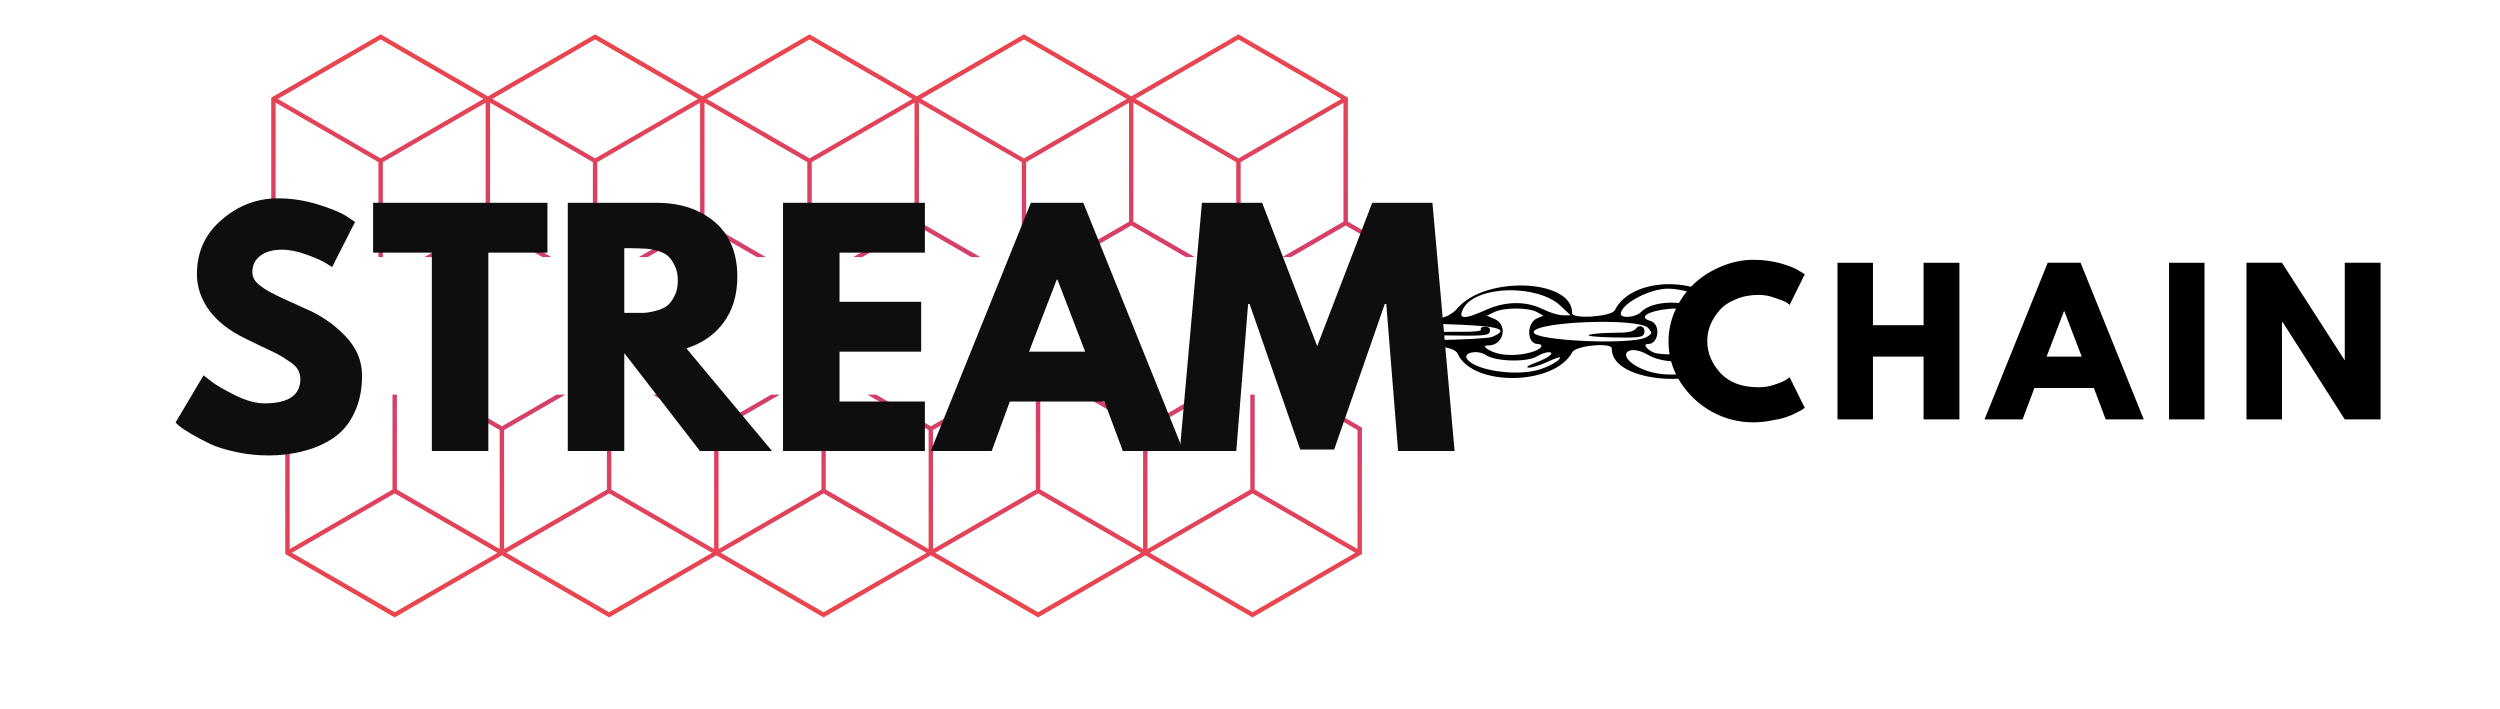 <svg xmlns="http://www.w3.org/2000/svg" xmlns:xlink="http://www.w3.org/1999/xlink" width="141" zoomAndPan="magnify" viewBox="0 0 105.75 30" height="40" preserveAspectRatio="xMidYMid meet" version="1.0"><defs><g/><clipPath id="87b0117a43"><path d="M 11.473 1.441 L 61.555 1.441 L 61.555 10.875 L 11.473 10.875 Z M 11.473 1.441 " clip-rule="nonzero"/></clipPath><clipPath id="8171df9bc4"><path d="M 61.551 17.352 L 61.551 12 L 57.016 9.375 L 57.016 4.129 L 52.387 1.453 L 47.852 4.074 L 43.312 1.453 L 38.777 4.074 L 34.242 1.453 L 29.707 4.074 L 25.172 1.453 L 20.637 4.074 L 16.102 1.453 L 11.473 4.129 L 11.473 9.484 L 16.008 12.105 L 16.008 17.246 L 11.473 19.867 L 11.473 25.223 L 16.008 27.848 L 16.008 32.984 L 11.473 35.609 L 11.473 40.961 L 16.008 43.586 L 16.008 48.832 L 20.59 51.484 L 20.637 51.508 L 25.172 48.887 L 29.66 51.484 L 29.707 51.508 L 34.242 48.887 L 38.73 51.484 L 38.777 51.508 L 43.312 48.887 L 47.805 51.484 L 47.848 51.508 L 52.387 48.887 L 56.875 51.484 L 56.922 51.508 L 61.551 48.832 L 61.551 43.477 L 57.016 40.855 L 57.016 35.715 L 61.551 33.094 L 61.551 27.738 L 57.016 25.113 L 57.016 19.977 Z M 56.922 46.047 L 52.574 43.531 L 56.922 41.016 L 61.27 43.531 Z M 56.828 35.5 L 52.48 32.984 L 52.48 27.953 L 56.828 30.469 Z M 16.195 38.34 L 20.543 35.824 L 20.543 40.855 L 16.195 43.371 Z M 16.195 22.602 L 20.543 20.086 L 20.543 25.117 L 16.195 27.633 Z M 56.828 19.762 L 52.48 17.246 L 52.48 12.215 L 56.828 14.73 Z M 52.293 27.633 L 47.941 25.117 L 47.941 20.086 L 52.293 22.602 Z M 20.73 14.73 L 25.078 12.215 L 25.078 17.246 L 20.73 19.762 Z M 52.293 43.371 L 47.941 40.855 L 47.941 35.824 L 52.293 38.34 Z M 20.73 30.469 L 25.078 27.953 L 25.078 32.984 L 20.73 35.5 Z M 52.293 12.215 L 52.293 17.246 L 47.941 19.762 L 47.941 14.73 Z M 25.266 22.602 L 29.613 20.086 L 29.613 25.117 L 25.266 27.633 Z M 43.223 27.633 L 38.871 25.117 L 38.871 20.086 L 43.223 22.602 Z M 47.758 35.5 L 43.406 32.984 L 43.406 27.953 L 47.758 30.469 Z M 29.707 30.309 L 25.359 27.793 L 29.707 25.277 L 34.055 27.793 Z M 34.336 27.633 L 34.336 22.602 L 38.684 20.086 L 38.684 25.117 Z M 34.242 22.438 L 29.895 19.922 L 34.242 17.406 L 38.594 19.922 Z M 34.148 22.602 L 34.148 27.633 L 29.801 25.117 L 29.801 20.086 Z M 38.684 35.5 L 34.336 32.984 L 34.336 27.953 L 38.684 30.469 Z M 38.777 30.309 L 34.43 27.793 L 38.777 25.277 L 43.129 27.793 Z M 29.613 30.469 L 29.613 35.5 L 25.266 32.984 L 25.266 27.953 Z M 29.801 35.5 L 29.801 30.469 L 34.148 27.953 L 34.148 32.984 Z M 38.871 35.5 L 38.871 30.469 L 43.223 27.953 L 43.223 32.984 Z M 47.852 30.309 L 43.5 27.793 L 47.852 25.277 L 52.199 27.793 Z M 47.941 35.5 L 47.941 30.469 L 52.293 27.953 L 52.293 32.984 Z M 43.312 22.438 L 38.965 19.922 L 43.312 17.406 L 47.664 19.922 Z M 47.758 19.762 L 43.406 17.246 L 43.406 12.215 L 47.758 14.73 Z M 43.223 17.246 L 38.871 19.762 L 38.871 14.73 L 43.223 12.215 Z M 38.684 19.762 L 34.336 17.246 L 34.336 12.215 L 38.684 14.73 Z M 34.148 17.246 L 29.801 19.762 L 29.801 14.73 L 34.148 12.215 Z M 29.613 19.762 L 25.266 17.246 L 25.266 12.215 L 29.613 14.73 Z M 29.52 19.922 L 25.172 22.438 L 20.824 19.922 L 25.172 17.406 Z M 25.078 43.371 L 20.73 40.855 L 20.73 35.824 L 25.078 38.34 Z M 25.172 38.176 L 20.824 35.664 L 25.172 33.148 L 29.52 35.664 Z M 34.148 43.371 L 29.801 40.855 L 29.801 35.824 L 34.148 38.34 Z M 34.242 38.176 L 29.895 35.664 L 34.242 33.148 L 38.59 35.664 Z M 43.223 43.371 L 38.871 40.855 L 38.871 35.824 L 43.223 38.34 Z M 43.312 38.176 L 38.965 35.664 L 43.312 33.148 L 47.664 35.664 Z M 47.758 25.117 L 43.406 27.633 L 43.406 22.602 L 47.758 20.086 Z M 52.199 12.055 L 47.852 14.566 L 43.5 12.055 L 47.852 9.539 Z M 43.129 12.055 L 38.777 14.566 L 34.43 12.055 L 38.777 9.539 Z M 34.055 12.055 L 29.707 14.566 L 25.359 12.055 L 29.707 9.539 Z M 25.078 22.602 L 25.078 27.633 L 20.73 25.117 L 20.73 20.086 Z M 20.637 25.277 L 24.984 27.793 L 20.637 30.309 L 16.289 27.793 Z M 25.266 43.371 L 25.266 38.34 L 29.613 35.824 L 29.613 40.855 Z M 34.336 43.371 L 34.336 38.34 L 38.684 35.824 L 38.684 40.855 Z M 43.406 43.371 L 43.406 38.34 L 47.758 35.824 L 47.758 40.855 Z M 52.387 38.176 L 48.035 35.664 L 52.387 33.148 L 56.734 35.664 Z M 20.637 9.539 L 24.984 12.055 L 20.637 14.566 L 16.289 12.055 Z M 20.543 30.469 L 20.543 35.5 L 16.195 32.984 L 16.195 27.953 Z M 52.48 43.371 L 52.48 38.34 L 56.828 35.824 L 56.828 40.855 Z M 52.387 22.438 L 48.035 19.922 L 52.387 17.406 L 56.734 19.922 Z M 56.922 14.566 L 52.574 12.055 L 56.922 9.539 L 61.27 12.051 Z M 52.48 11.891 L 52.48 6.859 L 56.828 4.344 L 56.828 9.375 Z M 52.293 11.891 L 47.941 9.375 L 47.941 4.344 L 52.293 6.859 Z M 47.758 9.375 L 43.406 11.891 L 43.406 6.859 L 47.758 4.344 Z M 43.223 11.891 L 38.871 9.375 L 38.871 4.344 L 43.223 6.859 Z M 38.684 9.375 L 34.336 11.891 L 34.336 6.859 L 38.684 4.344 Z M 34.148 11.891 L 29.801 9.375 L 29.801 4.344 L 34.148 6.859 Z M 29.613 9.375 L 25.266 11.891 L 25.266 6.859 L 29.613 4.344 Z M 25.078 11.891 L 20.73 9.375 L 20.73 4.344 L 25.078 6.859 Z M 20.543 9.375 L 16.195 11.891 L 16.195 6.859 L 20.543 4.344 Z M 16.195 12.215 L 20.543 14.73 L 20.543 19.762 L 16.195 17.246 Z M 20.449 19.922 L 16.102 22.438 L 11.754 19.922 L 16.102 17.406 Z M 20.449 35.664 L 16.102 38.176 L 11.754 35.66 L 16.102 33.148 Z M 20.637 41.016 L 24.984 43.531 L 20.637 46.047 L 16.289 43.531 Z M 20.73 46.207 L 25.078 43.695 L 25.078 48.723 L 20.73 51.238 Z M 29.707 41.016 L 34.055 43.531 L 29.707 46.047 L 25.359 43.531 Z M 29.801 46.207 L 34.148 43.695 L 34.148 48.723 L 29.801 51.238 Z M 38.777 41.016 L 43.129 43.531 L 38.777 46.047 L 34.43 43.531 Z M 38.871 46.207 L 43.223 43.695 L 43.223 48.723 L 38.871 51.238 Z M 47.852 41.016 L 52.199 43.531 L 47.852 46.047 L 43.5 43.531 Z M 47.941 46.207 L 52.293 43.695 L 52.293 48.723 L 47.941 51.238 Z M 56.922 30.309 L 52.574 27.793 L 56.922 25.277 L 61.27 27.793 Z M 52.48 27.629 L 52.48 22.602 L 56.828 20.086 L 56.828 25.113 Z M 57.016 19.762 L 57.016 14.73 L 61.363 12.215 L 61.363 17.246 Z M 56.734 4.184 L 52.387 6.699 L 48.035 4.184 L 52.387 1.668 Z M 47.664 4.184 L 43.312 6.699 L 38.965 4.184 L 43.312 1.668 Z M 38.594 4.184 L 34.242 6.699 L 29.895 4.184 L 34.242 1.668 Z M 29.52 4.184 L 25.172 6.699 L 20.824 4.184 L 25.172 1.668 Z M 20.449 4.184 L 16.102 6.699 L 11.754 4.184 L 16.102 1.668 Z M 11.66 4.344 L 16.008 6.859 L 16.008 11.891 L 11.66 9.375 Z M 11.66 20.086 L 16.008 22.602 L 16.008 27.633 L 11.66 25.117 Z M 11.66 35.824 L 16.008 38.34 L 16.008 43.371 L 11.66 40.855 Z M 16.195 43.695 L 20.543 46.207 L 20.543 51.238 L 16.195 48.723 Z M 25.266 43.695 L 29.613 46.207 L 29.613 51.238 L 25.266 48.723 Z M 34.336 43.695 L 38.684 46.207 L 38.684 51.238 L 34.336 48.723 Z M 43.406 43.695 L 47.758 46.207 L 47.758 51.238 L 43.406 48.723 Z M 52.48 43.695 L 56.828 46.207 L 56.828 51.238 L 52.48 48.723 Z M 57.016 51.238 L 57.016 46.207 L 61.363 43.695 L 61.363 48.723 Z M 57.016 35.5 L 57.016 30.469 L 61.363 27.953 L 61.363 32.984 Z M 57.016 35.5 " clip-rule="nonzero"/></clipPath><linearGradient x1="261.483" gradientTransform="matrix(0.096, 0, 0, 0.096, 11.472, 1.452)" y1="98.232" x2="261.483" gradientUnits="userSpaceOnUse" y2="-0" id="3948d75748"><stop stop-opacity="1" stop-color="rgb(83.107%, 24.393%, 41.956%)" offset="0"/><stop stop-opacity="1" stop-color="rgb(83.177%, 24.417%, 41.856%)" offset="0.016"/><stop stop-opacity="1" stop-color="rgb(83.319%, 24.466%, 41.661%)" offset="0.031"/><stop stop-opacity="1" stop-color="rgb(83.461%, 24.515%, 41.464%)" offset="0.047"/><stop stop-opacity="1" stop-color="rgb(83.603%, 24.562%, 41.269%)" offset="0.062"/><stop stop-opacity="1" stop-color="rgb(83.745%, 24.611%, 41.072%)" offset="0.078"/><stop stop-opacity="1" stop-color="rgb(83.887%, 24.66%, 40.877%)" offset="0.094"/><stop stop-opacity="1" stop-color="rgb(84.03%, 24.709%, 40.68%)" offset="0.109"/><stop stop-opacity="1" stop-color="rgb(84.172%, 24.757%, 40.483%)" offset="0.125"/><stop stop-opacity="1" stop-color="rgb(84.314%, 24.806%, 40.288%)" offset="0.141"/><stop stop-opacity="1" stop-color="rgb(84.456%, 24.854%, 40.091%)" offset="0.156"/><stop stop-opacity="1" stop-color="rgb(84.598%, 24.902%, 39.896%)" offset="0.172"/><stop stop-opacity="1" stop-color="rgb(84.74%, 24.951%, 39.699%)" offset="0.188"/><stop stop-opacity="1" stop-color="rgb(84.882%, 25%, 39.503%)" offset="0.203"/><stop stop-opacity="1" stop-color="rgb(85.023%, 25.049%, 39.307%)" offset="0.219"/><stop stop-opacity="1" stop-color="rgb(85.165%, 25.096%, 39.11%)" offset="0.234"/><stop stop-opacity="1" stop-color="rgb(85.309%, 25.145%, 38.914%)" offset="0.25"/><stop stop-opacity="1" stop-color="rgb(85.451%, 25.194%, 38.718%)" offset="0.266"/><stop stop-opacity="1" stop-color="rgb(85.593%, 25.243%, 38.522%)" offset="0.281"/><stop stop-opacity="1" stop-color="rgb(85.735%, 25.291%, 38.325%)" offset="0.297"/><stop stop-opacity="1" stop-color="rgb(85.876%, 25.339%, 38.13%)" offset="0.312"/><stop stop-opacity="1" stop-color="rgb(86.018%, 25.388%, 37.933%)" offset="0.328"/><stop stop-opacity="1" stop-color="rgb(86.16%, 25.436%, 37.737%)" offset="0.344"/><stop stop-opacity="1" stop-color="rgb(86.302%, 25.485%, 37.541%)" offset="0.359"/><stop stop-opacity="1" stop-color="rgb(86.444%, 25.534%, 37.344%)" offset="0.375"/><stop stop-opacity="1" stop-color="rgb(86.586%, 25.581%, 37.149%)" offset="0.391"/><stop stop-opacity="1" stop-color="rgb(86.729%, 25.63%, 36.952%)" offset="0.406"/><stop stop-opacity="1" stop-color="rgb(86.871%, 25.679%, 36.755%)" offset="0.422"/><stop stop-opacity="1" stop-color="rgb(87.013%, 25.728%, 36.56%)" offset="0.438"/><stop stop-opacity="1" stop-color="rgb(87.155%, 25.777%, 36.363%)" offset="0.453"/><stop stop-opacity="1" stop-color="rgb(87.297%, 25.824%, 36.168%)" offset="0.469"/><stop stop-opacity="1" stop-color="rgb(87.439%, 25.873%, 35.971%)" offset="0.484"/><stop stop-opacity="1" stop-color="rgb(87.581%, 25.922%, 35.776%)" offset="0.5"/><stop stop-opacity="1" stop-color="rgb(87.723%, 25.97%, 35.579%)" offset="0.516"/><stop stop-opacity="1" stop-color="rgb(87.865%, 26.019%, 35.382%)" offset="0.531"/><stop stop-opacity="1" stop-color="rgb(88.008%, 26.067%, 35.187%)" offset="0.547"/><stop stop-opacity="1" stop-color="rgb(88.15%, 26.115%, 34.99%)" offset="0.562"/><stop stop-opacity="1" stop-color="rgb(88.292%, 26.164%, 34.795%)" offset="0.578"/><stop stop-opacity="1" stop-color="rgb(88.434%, 26.213%, 34.598%)" offset="0.594"/><stop stop-opacity="1" stop-color="rgb(88.576%, 26.262%, 34.402%)" offset="0.609"/><stop stop-opacity="1" stop-color="rgb(88.718%, 26.311%, 34.206%)" offset="0.625"/><stop stop-opacity="1" stop-color="rgb(88.86%, 26.358%, 34.009%)" offset="0.641"/><stop stop-opacity="1" stop-color="rgb(89.001%, 26.407%, 33.813%)" offset="0.656"/><stop stop-opacity="1" stop-color="rgb(89.143%, 26.456%, 33.617%)" offset="0.672"/><stop stop-opacity="1" stop-color="rgb(89.287%, 26.505%, 33.421%)" offset="0.688"/><stop stop-opacity="1" stop-color="rgb(89.429%, 26.553%, 33.224%)" offset="0.703"/><stop stop-opacity="1" stop-color="rgb(89.571%, 26.601%, 33.028%)" offset="0.719"/><stop stop-opacity="1" stop-color="rgb(89.713%, 26.649%, 32.832%)" offset="0.734"/><stop stop-opacity="1" stop-color="rgb(89.854%, 26.698%, 32.635%)" offset="0.75"/><stop stop-opacity="1" stop-color="rgb(89.996%, 26.747%, 32.44%)" offset="0.766"/><stop stop-opacity="1" stop-color="rgb(90.138%, 26.796%, 32.243%)" offset="0.781"/><stop stop-opacity="1" stop-color="rgb(90.28%, 26.843%, 32.048%)" offset="0.797"/><stop stop-opacity="1" stop-color="rgb(90.422%, 26.892%, 31.851%)" offset="0.812"/><stop stop-opacity="1" stop-color="rgb(90.565%, 26.941%, 31.654%)" offset="0.828"/><stop stop-opacity="1" stop-color="rgb(90.707%, 26.99%, 31.459%)" offset="0.844"/><stop stop-opacity="1" stop-color="rgb(90.849%, 27.039%, 31.262%)" offset="0.859"/><stop stop-opacity="1" stop-color="rgb(90.991%, 27.086%, 31.067%)" offset="0.875"/><stop stop-opacity="1" stop-color="rgb(91.133%, 27.135%, 30.87%)" offset="0.891"/><stop stop-opacity="1" stop-color="rgb(91.275%, 27.184%, 30.675%)" offset="0.906"/><stop stop-opacity="1" stop-color="rgb(91.417%, 27.232%, 30.478%)" offset="0.922"/><stop stop-opacity="1" stop-color="rgb(91.559%, 27.281%, 30.281%)" offset="0.938"/><stop stop-opacity="1" stop-color="rgb(91.701%, 27.328%, 30.086%)" offset="0.953"/><stop stop-opacity="1" stop-color="rgb(91.843%, 27.377%, 29.889%)" offset="0.969"/><stop stop-opacity="1" stop-color="rgb(91.986%, 27.426%, 29.694%)" offset="0.984"/><stop stop-opacity="1" stop-color="rgb(92.128%, 27.475%, 29.497%)" offset="1"/></linearGradient><clipPath id="ae55b7ba6e"><path d="M 7.527 16.691 L 57.609 16.691 L 57.609 26.129 L 7.527 26.129 Z M 7.527 16.691 " clip-rule="nonzero"/></clipPath><clipPath id="dc651c6324"><path d="M 7.531 10.215 L 7.531 15.57 L 12.066 18.191 L 12.066 23.438 L 16.695 26.117 L 21.23 23.492 L 25.766 26.117 L 30.301 23.492 L 34.836 26.117 L 39.375 23.492 L 43.91 26.117 L 48.445 23.492 L 52.98 26.117 L 57.609 23.438 L 57.609 18.086 L 53.074 15.461 L 53.074 10.32 L 57.609 7.699 L 57.609 2.344 L 53.074 -0.277 L 53.074 -5.418 L 57.609 -8.039 L 57.609 -13.395 L 53.074 -16.02 L 53.074 -21.266 L 48.492 -23.914 L 48.445 -23.941 L 43.91 -21.32 L 39.418 -23.914 L 39.375 -23.941 L 34.836 -21.32 L 30.348 -23.914 L 30.301 -23.941 L 25.766 -21.32 L 21.277 -23.914 L 21.23 -23.941 L 16.695 -21.32 L 12.207 -23.914 L 12.16 -23.941 L 7.531 -21.266 L 7.531 -15.91 L 12.066 -13.285 L 12.066 -8.148 L 7.531 -5.523 L 7.531 -0.172 L 12.066 2.453 L 12.066 7.59 Z M 12.16 -18.48 L 16.508 -15.965 L 12.16 -13.449 L 7.812 -15.965 Z M 12.254 -7.934 L 16.602 -5.418 L 16.602 -0.387 L 12.254 -2.902 Z M 52.887 -10.77 L 48.539 -8.258 L 48.539 -13.285 L 52.887 -15.801 Z M 52.887 4.969 L 48.539 7.484 L 48.539 2.453 L 52.887 -0.062 Z M 12.254 7.809 L 16.602 10.324 L 16.602 15.352 L 12.254 12.836 Z M 16.789 -0.062 L 21.137 2.453 L 21.137 7.484 L 16.789 4.969 Z M 48.352 12.836 L 44.004 15.352 L 44.004 10.324 L 48.352 7.809 Z M 16.789 -15.801 L 21.137 -13.285 L 21.137 -8.258 L 16.789 -10.77 Z M 48.352 -2.902 L 44.004 -0.387 L 44.004 -5.418 L 48.352 -7.934 Z M 16.789 15.352 L 16.789 10.324 L 21.137 7.809 L 21.137 12.836 Z M 43.816 4.969 L 39.465 7.484 L 39.465 2.453 L 43.816 -0.062 Z M 25.859 -0.062 L 30.207 2.453 L 30.207 7.484 L 25.859 4.969 Z M 21.324 -7.934 L 25.672 -5.418 L 25.672 -0.387 L 21.324 -2.902 Z M 39.375 -2.742 L 43.723 -0.227 L 39.375 2.289 L 35.023 -0.227 Z M 34.746 -0.062 L 34.746 4.969 L 30.395 7.484 L 30.395 2.453 Z M 34.836 5.129 L 39.188 7.645 L 34.836 10.16 L 30.488 7.645 Z M 34.93 4.969 L 34.93 -0.062 L 39.281 2.453 L 39.281 7.484 Z M 30.395 -7.934 L 34.746 -5.418 L 34.746 -0.387 L 30.395 -2.902 Z M 30.301 -2.742 L 34.652 -0.227 L 30.301 2.289 L 25.953 -0.227 Z M 39.465 -2.902 L 39.465 -7.934 L 43.816 -5.418 L 43.816 -0.387 Z M 39.281 -7.934 L 39.281 -2.902 L 34.93 -0.387 L 34.93 -5.418 Z M 30.207 -7.934 L 30.207 -2.902 L 25.859 -0.387 L 25.859 -5.418 Z M 21.23 -2.742 L 25.578 -0.227 L 21.23 2.289 L 16.883 -0.227 Z M 21.137 -7.934 L 21.137 -2.902 L 16.789 -0.387 L 16.789 -5.418 Z M 25.766 5.129 L 30.117 7.645 L 25.766 10.16 L 21.418 7.645 Z M 21.324 7.809 L 25.672 10.324 L 25.672 15.352 L 21.324 12.836 Z M 25.859 10.324 L 30.207 7.809 L 30.207 12.836 L 25.859 15.352 Z M 30.395 7.809 L 34.746 10.324 L 34.746 15.352 L 30.395 12.836 Z M 34.93 10.324 L 39.281 7.809 L 39.281 12.836 L 34.93 15.352 Z M 39.465 7.809 L 43.816 10.324 L 43.816 15.352 L 39.465 12.836 Z M 39.559 7.645 L 43.91 5.129 L 48.258 7.645 L 43.91 10.16 Z M 44.004 -15.801 L 48.352 -13.285 L 48.352 -8.258 L 44.004 -10.77 Z M 43.91 -10.609 L 48.258 -8.094 L 43.91 -5.578 L 39.562 -8.094 Z M 34.93 -15.801 L 39.281 -13.285 L 39.281 -8.258 L 34.93 -10.77 Z M 34.836 -10.609 L 39.188 -8.094 L 34.836 -5.578 L 30.488 -8.094 Z M 25.859 -15.801 L 30.207 -13.285 L 30.207 -8.258 L 25.859 -10.77 Z M 25.766 -10.609 L 30.113 -8.094 L 25.766 -5.578 L 21.418 -8.094 Z M 21.324 2.453 L 25.672 -0.062 L 25.672 4.969 L 21.324 7.484 Z M 16.883 15.516 L 21.23 13 L 25.578 15.516 L 21.23 18.031 Z M 25.953 15.516 L 30.301 13 L 34.652 15.516 L 30.301 18.031 Z M 35.023 15.516 L 39.375 13 L 43.723 15.516 L 39.375 18.031 Z M 44.004 4.969 L 44.004 -0.062 L 48.352 2.453 L 48.352 7.484 Z M 48.445 2.289 L 44.094 -0.227 L 48.445 -2.742 L 52.793 -0.227 Z M 43.816 -15.801 L 43.816 -10.77 L 39.465 -8.258 L 39.465 -13.285 Z M 34.746 -15.801 L 34.746 -10.77 L 30.395 -8.258 L 30.395 -13.285 Z M 25.672 -15.801 L 25.672 -10.77 L 21.324 -8.258 L 21.324 -13.285 Z M 16.695 -10.609 L 21.043 -8.094 L 16.695 -5.578 L 12.348 -8.094 Z M 48.445 18.031 L 44.098 15.516 L 48.445 13 L 52.793 15.516 Z M 48.539 -2.902 L 48.539 -7.934 L 52.887 -5.418 L 52.887 -0.387 Z M 16.602 -15.801 L 16.602 -10.77 L 12.254 -8.258 L 12.254 -13.285 Z M 16.695 5.129 L 21.043 7.645 L 16.695 10.16 L 12.348 7.645 Z M 12.16 13 L 16.508 15.516 L 12.16 18.031 L 7.812 15.516 Z M 16.602 15.676 L 16.602 20.707 L 12.254 23.223 L 12.254 18.191 Z M 16.789 15.676 L 21.137 18.191 L 21.137 23.223 L 16.789 20.707 Z M 21.324 18.191 L 25.672 15.676 L 25.672 20.707 L 21.324 23.223 Z M 25.859 15.676 L 30.207 18.191 L 30.207 23.223 L 25.859 20.707 Z M 30.395 18.191 L 34.746 15.676 L 34.746 20.707 L 30.395 23.223 Z M 34.93 15.676 L 39.281 18.191 L 39.281 23.223 L 34.93 20.707 Z M 39.465 18.191 L 43.816 15.676 L 43.816 20.707 L 39.465 23.223 Z M 44.004 15.676 L 48.352 18.191 L 48.352 23.223 L 44.004 20.707 Z M 48.539 18.191 L 52.887 15.676 L 52.887 20.707 L 48.539 23.223 Z M 52.887 15.352 L 48.539 12.836 L 48.539 7.809 L 52.887 10.324 Z M 48.633 7.645 L 52.98 5.129 L 57.328 7.645 L 52.98 10.16 Z M 48.633 -8.094 L 52.98 -10.609 L 57.328 -8.094 L 52.98 -5.578 Z M 48.445 -13.449 L 44.094 -15.965 L 48.445 -18.48 L 52.793 -15.965 Z M 48.352 -18.641 L 44.004 -16.125 L 44.004 -21.156 L 48.352 -23.672 Z M 39.375 -13.449 L 35.023 -15.965 L 39.375 -18.48 L 43.723 -15.965 Z M 39.281 -18.641 L 34.93 -16.125 L 34.93 -21.156 L 39.281 -23.672 Z M 30.301 -13.449 L 25.953 -15.965 L 30.301 -18.48 L 34.652 -15.965 Z M 30.207 -18.641 L 25.859 -16.125 L 25.859 -21.156 L 30.207 -23.672 Z M 21.23 -13.449 L 16.883 -15.965 L 21.23 -18.48 L 25.578 -15.965 Z M 21.137 -18.641 L 16.789 -16.125 L 16.789 -21.156 L 21.137 -23.672 Z M 12.16 -2.738 L 16.508 -0.227 L 12.16 2.289 L 7.812 -0.223 Z M 16.602 -0.062 L 16.602 4.969 L 12.254 7.484 L 12.254 2.453 Z M 12.066 7.809 L 12.066 12.836 L 7.719 15.352 L 7.719 10.324 Z M 12.348 23.383 L 16.695 20.871 L 21.043 23.387 L 16.695 25.898 Z M 21.418 23.383 L 25.766 20.871 L 30.117 23.383 L 25.766 25.898 Z M 30.488 23.383 L 34.836 20.871 L 39.188 23.387 L 34.836 25.898 Z M 39.559 23.383 L 43.91 20.871 L 48.258 23.383 L 43.91 25.898 Z M 48.633 23.383 L 52.98 20.871 L 57.328 23.383 L 52.98 25.898 Z M 57.422 23.223 L 53.074 20.707 L 53.074 15.676 L 57.422 18.191 Z M 57.422 7.484 L 53.074 4.969 L 53.074 -0.062 L 57.422 2.453 Z M 57.422 -8.258 L 53.074 -10.77 L 53.074 -15.801 L 57.422 -13.285 Z M 52.887 -16.125 L 48.539 -18.641 L 48.539 -23.672 L 52.887 -21.156 Z M 43.816 -16.125 L 39.465 -18.641 L 39.465 -23.672 L 43.816 -21.156 Z M 34.746 -16.125 L 30.395 -18.641 L 30.395 -23.672 L 34.746 -21.156 Z M 25.672 -16.125 L 21.324 -18.641 L 21.324 -23.672 L 25.672 -21.156 Z M 16.602 -16.125 L 12.254 -18.641 L 12.254 -23.672 L 16.602 -21.156 Z M 12.066 -23.672 L 12.066 -18.641 L 7.719 -16.125 L 7.719 -21.156 Z M 12.066 -7.934 L 12.066 -2.902 L 7.719 -0.387 L 7.719 -5.418 Z M 12.066 -7.934 " clip-rule="nonzero"/></clipPath><linearGradient x1="261.483" gradientTransform="matrix(-0.096, 0, 0, -0.096, 57.609, 26.116)" y1="98.232" x2="261.483" gradientUnits="userSpaceOnUse" y2="0" id="3507723ec1"><stop stop-opacity="1" stop-color="rgb(83.107%, 24.393%, 41.956%)" offset="0"/><stop stop-opacity="1" stop-color="rgb(83.177%, 24.417%, 41.856%)" offset="0.016"/><stop stop-opacity="1" stop-color="rgb(83.319%, 24.466%, 41.661%)" offset="0.031"/><stop stop-opacity="1" stop-color="rgb(83.461%, 24.515%, 41.464%)" offset="0.047"/><stop stop-opacity="1" stop-color="rgb(83.603%, 24.562%, 41.269%)" offset="0.062"/><stop stop-opacity="1" stop-color="rgb(83.745%, 24.611%, 41.072%)" offset="0.078"/><stop stop-opacity="1" stop-color="rgb(83.887%, 24.66%, 40.877%)" offset="0.094"/><stop stop-opacity="1" stop-color="rgb(84.03%, 24.709%, 40.68%)" offset="0.109"/><stop stop-opacity="1" stop-color="rgb(84.172%, 24.757%, 40.483%)" offset="0.125"/><stop stop-opacity="1" stop-color="rgb(84.314%, 24.806%, 40.288%)" offset="0.141"/><stop stop-opacity="1" stop-color="rgb(84.456%, 24.854%, 40.091%)" offset="0.156"/><stop stop-opacity="1" stop-color="rgb(84.598%, 24.902%, 39.896%)" offset="0.172"/><stop stop-opacity="1" stop-color="rgb(84.74%, 24.951%, 39.699%)" offset="0.188"/><stop stop-opacity="1" stop-color="rgb(84.882%, 25%, 39.503%)" offset="0.203"/><stop stop-opacity="1" stop-color="rgb(85.023%, 25.049%, 39.307%)" offset="0.219"/><stop stop-opacity="1" stop-color="rgb(85.165%, 25.096%, 39.11%)" offset="0.234"/><stop stop-opacity="1" stop-color="rgb(85.309%, 25.145%, 38.914%)" offset="0.25"/><stop stop-opacity="1" stop-color="rgb(85.451%, 25.194%, 38.718%)" offset="0.266"/><stop stop-opacity="1" stop-color="rgb(85.593%, 25.243%, 38.522%)" offset="0.281"/><stop stop-opacity="1" stop-color="rgb(85.735%, 25.291%, 38.325%)" offset="0.297"/><stop stop-opacity="1" stop-color="rgb(85.876%, 25.339%, 38.13%)" offset="0.312"/><stop stop-opacity="1" stop-color="rgb(86.018%, 25.388%, 37.933%)" offset="0.328"/><stop stop-opacity="1" stop-color="rgb(86.16%, 25.436%, 37.737%)" offset="0.344"/><stop stop-opacity="1" stop-color="rgb(86.302%, 25.485%, 37.541%)" offset="0.359"/><stop stop-opacity="1" stop-color="rgb(86.444%, 25.534%, 37.344%)" offset="0.375"/><stop stop-opacity="1" stop-color="rgb(86.586%, 25.581%, 37.149%)" offset="0.391"/><stop stop-opacity="1" stop-color="rgb(86.729%, 25.63%, 36.952%)" offset="0.406"/><stop stop-opacity="1" stop-color="rgb(86.871%, 25.679%, 36.755%)" offset="0.422"/><stop stop-opacity="1" stop-color="rgb(87.013%, 25.728%, 36.56%)" offset="0.438"/><stop stop-opacity="1" stop-color="rgb(87.155%, 25.777%, 36.363%)" offset="0.453"/><stop stop-opacity="1" stop-color="rgb(87.297%, 25.824%, 36.168%)" offset="0.469"/><stop stop-opacity="1" stop-color="rgb(87.439%, 25.873%, 35.971%)" offset="0.484"/><stop stop-opacity="1" stop-color="rgb(87.581%, 25.922%, 35.776%)" offset="0.5"/><stop stop-opacity="1" stop-color="rgb(87.723%, 25.97%, 35.579%)" offset="0.516"/><stop stop-opacity="1" stop-color="rgb(87.865%, 26.019%, 35.382%)" offset="0.531"/><stop stop-opacity="1" stop-color="rgb(88.008%, 26.067%, 35.187%)" offset="0.547"/><stop stop-opacity="1" stop-color="rgb(88.15%, 26.115%, 34.99%)" offset="0.562"/><stop stop-opacity="1" stop-color="rgb(88.292%, 26.164%, 34.795%)" offset="0.578"/><stop stop-opacity="1" stop-color="rgb(88.434%, 26.213%, 34.598%)" offset="0.594"/><stop stop-opacity="1" stop-color="rgb(88.576%, 26.262%, 34.402%)" offset="0.609"/><stop stop-opacity="1" stop-color="rgb(88.718%, 26.311%, 34.206%)" offset="0.625"/><stop stop-opacity="1" stop-color="rgb(88.86%, 26.358%, 34.009%)" offset="0.641"/><stop stop-opacity="1" stop-color="rgb(89.001%, 26.407%, 33.813%)" offset="0.656"/><stop stop-opacity="1" stop-color="rgb(89.143%, 26.456%, 33.617%)" offset="0.672"/><stop stop-opacity="1" stop-color="rgb(89.287%, 26.505%, 33.421%)" offset="0.688"/><stop stop-opacity="1" stop-color="rgb(89.429%, 26.553%, 33.224%)" offset="0.703"/><stop stop-opacity="1" stop-color="rgb(89.571%, 26.601%, 33.028%)" offset="0.719"/><stop stop-opacity="1" stop-color="rgb(89.713%, 26.649%, 32.832%)" offset="0.734"/><stop stop-opacity="1" stop-color="rgb(89.854%, 26.698%, 32.635%)" offset="0.75"/><stop stop-opacity="1" stop-color="rgb(89.996%, 26.747%, 32.44%)" offset="0.766"/><stop stop-opacity="1" stop-color="rgb(90.138%, 26.796%, 32.243%)" offset="0.781"/><stop stop-opacity="1" stop-color="rgb(90.28%, 26.843%, 32.048%)" offset="0.797"/><stop stop-opacity="1" stop-color="rgb(90.422%, 26.892%, 31.851%)" offset="0.812"/><stop stop-opacity="1" stop-color="rgb(90.565%, 26.941%, 31.654%)" offset="0.828"/><stop stop-opacity="1" stop-color="rgb(90.707%, 26.99%, 31.459%)" offset="0.844"/><stop stop-opacity="1" stop-color="rgb(90.849%, 27.039%, 31.262%)" offset="0.859"/><stop stop-opacity="1" stop-color="rgb(90.991%, 27.086%, 31.067%)" offset="0.875"/><stop stop-opacity="1" stop-color="rgb(91.133%, 27.135%, 30.87%)" offset="0.891"/><stop stop-opacity="1" stop-color="rgb(91.275%, 27.184%, 30.675%)" offset="0.906"/><stop stop-opacity="1" stop-color="rgb(91.417%, 27.232%, 30.478%)" offset="0.922"/><stop stop-opacity="1" stop-color="rgb(91.559%, 27.281%, 30.281%)" offset="0.938"/><stop stop-opacity="1" stop-color="rgb(91.701%, 27.328%, 30.086%)" offset="0.953"/><stop stop-opacity="1" stop-color="rgb(91.843%, 27.377%, 29.889%)" offset="0.969"/><stop stop-opacity="1" stop-color="rgb(91.986%, 27.426%, 29.694%)" offset="0.984"/><stop stop-opacity="1" stop-color="rgb(92.128%, 27.475%, 29.497%)" offset="1"/></linearGradient><clipPath id="cc0b9bdb06"><path d="M 60.445 11.539 L 72.059 11.539 L 72.059 17 L 60.445 17 Z M 60.445 11.539 " clip-rule="nonzero"/></clipPath></defs><g clip-path="url(#87b0117a43)"><g clip-path="url(#8171df9bc4)"><path fill="url(#3948d75748)" d="M 11.473 1.453 L 11.473 10.875 L 61.551 10.875 L 61.551 1.453 Z M 11.473 1.453 " fill-rule="nonzero"/></g></g><g clip-path="url(#ae55b7ba6e)"><g clip-path="url(#dc651c6324)"><path fill="url(#3507723ec1)" d="M 57.609 26.117 L 57.609 16.691 L 7.531 16.691 L 7.531 26.117 Z M 57.609 26.117 " fill-rule="nonzero"/></g></g><g clip-path="url(#cc0b9bdb06)"><path fill="#000000" d="M 49.539 15.781 C 46.914 14.574 48.027 12.004 51.145 12.082 C 52.176 12.105 52.828 12.391 53.383 13.062 C 53.801 13.562 54.73 13.727 54.891 13.324 C 55.086 12.84 55.789 12.223 56.246 12.137 C 58 11.805 59.43 12.176 60.023 13.113 C 60.348 13.625 61.18 13.586 61.656 13.035 C 62.852 11.645 66.535 11.809 66.5 13.246 C 66.492 13.512 68.172 13.398 68.309 13.121 C 68.984 11.754 71.723 11.633 73.004 12.914 C 73.625 13.539 74.281 13.625 74.566 13.121 C 75.457 11.539 78.488 11.539 79.387 13.121 C 79.555 13.418 79.613 13.441 80.105 13.402 C 80.402 13.383 80.684 13.363 80.73 13.359 C 80.777 13.355 80.816 13.293 80.82 13.215 C 80.855 11.703 85.234 11.625 85.832 13.125 C 86.863 15.695 82.16 17.348 80.887 14.863 C 80.816 14.727 80.676 14.629 80.57 14.645 C 80.469 14.664 80.203 14.68 79.98 14.68 C 79.648 14.684 79.523 14.762 79.25 15.129 C 78.348 16.348 75.949 16.336 74.875 15.113 C 74.305 14.461 73.59 14.438 73.242 15.059 C 72.426 16.52 68.141 16.254 68.18 14.746 C 68.188 14.473 66.66 14.613 66.508 14.898 C 65.738 16.328 62.266 16.363 61.652 14.949 C 61.516 14.633 60.168 14.516 60.16 14.82 C 60.121 16.371 55.398 16.395 54.938 14.844 C 54.805 14.398 53.797 14.551 53.445 15.07 C 52.859 15.93 50.711 16.324 49.539 15.781 Z M 52.48 15.566 C 52.695 15.484 52.941 15.336 53.031 15.238 C 53.258 14.98 53.129 15.008 52.633 15.324 C 52.395 15.473 52.07 15.59 51.902 15.586 C 51.668 15.578 51.734 15.523 52.234 15.309 C 53.047 14.961 52.906 14.746 52.016 14.984 C 50.395 15.414 48.652 14.652 49.188 13.75 C 49.609 13.043 51.434 12.727 52.242 13.219 C 52.949 13.652 53.512 13.559 53.117 13.07 C 52.242 11.992 49.383 12.129 48.621 13.289 C 47.59 14.863 50.238 16.426 52.48 15.566 Z M 59.262 15.488 C 59.504 15.32 59.672 15.152 59.641 15.121 C 59.609 15.086 59.488 15.141 59.371 15.238 C 59.137 15.438 58.387 15.742 58.164 15.734 C 58.082 15.73 58.27 15.613 58.582 15.473 C 59.551 15.031 59.516 14.754 58.535 15.109 C 57.914 15.336 57.133 15.305 56.551 15.039 C 55.953 14.758 55.207 14.859 55.465 15.18 C 56.02 15.871 58.449 16.066 59.262 15.488 Z M 65 15.664 C 65.445 15.555 65.98 15.262 65.992 15.125 C 65.992 15.086 65.754 15.168 65.453 15.309 C 65.156 15.449 64.805 15.555 64.676 15.551 C 64.52 15.543 64.609 15.473 64.926 15.355 C 65.512 15.137 65.805 14.906 65.504 14.898 C 65.395 14.898 65.172 14.977 65.012 15.074 C 64.59 15.332 63.262 15.297 62.848 15.016 C 62.512 14.789 61.891 14.906 62.047 15.168 C 62.328 15.637 63.98 15.918 65 15.664 Z M 72.129 15.602 C 72.457 15.492 72.789 15.332 72.867 15.242 C 73.062 15.02 72.945 15.039 72.492 15.293 C 71.988 15.578 71.777 15.562 72.262 15.273 C 72.785 14.965 72.625 14.797 72.059 15.062 C 71.363 15.391 70.305 15.363 69.688 15 C 68.926 14.555 68.402 14.965 69.133 15.434 C 69.879 15.914 71.008 15.977 72.129 15.602 Z M 77.82 15.711 C 78.266 15.621 78.605 15.469 78.809 15.273 L 79.113 14.973 L 78.766 15.195 C 78.574 15.316 78.285 15.445 78.129 15.484 C 77.875 15.543 77.883 15.527 78.207 15.336 C 78.406 15.219 78.605 15.066 78.648 15 C 78.773 14.812 78.453 14.852 78.137 15.062 C 77.773 15.301 76.547 15.273 75.953 15.012 C 75.621 14.863 75.5 14.855 75.277 14.965 L 75.008 15.098 L 75.305 15.301 C 76.035 15.797 76.805 15.922 77.82 15.711 Z M 84.383 15.676 C 85.691 15.387 86.285 13.84 85.434 12.957 C 84.461 11.953 82.344 11.93 81.297 12.906 C 80.801 13.367 81.352 13.586 81.934 13.156 C 82.781 12.539 84.672 12.715 85.051 13.449 C 85.703 14.723 83.586 15.766 82.141 14.883 C 81.875 14.719 81.777 14.707 81.5 14.824 L 81.176 14.961 L 81.516 15.242 C 82.109 15.738 83.297 15.918 84.383 15.676 Z M 83.859 15.41 C 84.492 15.293 85.129 14.984 85.133 14.797 C 85.137 14.742 85.191 14.699 85.254 14.699 C 85.469 14.703 85.129 15.148 84.738 15.367 C 84.496 15.508 84.176 15.57 83.797 15.555 L 83.227 15.531 Z M 52.051 14.711 C 52.121 14.648 52.055 14.578 51.883 14.531 C 51.383 14.398 51.457 13.551 51.969 13.562 C 52.258 13.57 52.223 13.383 51.918 13.297 C 50.453 12.871 48.598 13.812 49.582 14.48 C 50.117 14.844 51.746 14.996 52.051 14.711 Z M 58.609 14.852 C 58.824 14.773 58.816 14.758 58.527 14.676 C 57.812 14.473 57.777 13.723 58.469 13.469 L 58.762 13.359 L 58.371 13.188 C 57.918 12.984 56.922 13.035 56.574 13.281 C 56.367 13.422 56.375 13.438 56.715 13.566 C 57.27 13.773 57.293 14.402 56.75 14.59 C 56.504 14.676 56.477 14.719 56.613 14.805 C 56.812 14.938 58.289 14.973 58.609 14.852 Z M 64.883 14.863 C 65.223 14.746 65.316 14.559 65.039 14.551 C 64.574 14.539 64.566 13.652 65.027 13.461 L 65.289 13.355 L 65.008 13.199 C 64.648 13 63.617 13 63.207 13.203 L 62.887 13.355 L 63.195 13.48 C 63.816 13.734 63.609 14.629 62.934 14.613 C 62.633 14.605 62.953 14.852 63.383 14.957 C 63.812 15.062 64.414 15.023 64.883 14.863 Z M 71.918 14.816 C 72.094 14.68 72.074 14.66 71.727 14.602 C 70.996 14.477 70.883 13.656 71.574 13.484 L 71.938 13.395 L 71.52 13.203 C 71.223 13.07 70.938 13.027 70.547 13.07 C 69.691 13.16 69.293 13.426 69.809 13.574 C 70.262 13.699 70.176 14.562 69.711 14.551 C 69.492 14.547 69.629 14.766 69.934 14.902 C 70.277 15.059 71.684 14.996 71.918 14.816 Z M 77.793 14.926 C 78.285 14.766 78.367 14.582 77.988 14.48 C 77.43 14.328 77.582 13.391 78.164 13.402 C 78.66 13.418 77.773 13.043 77.133 12.969 C 76.504 12.898 76.375 12.918 76.082 13.137 L 75.75 13.383 L 76.117 13.516 C 76.68 13.711 76.762 14.102 76.324 14.48 L 75.977 14.785 L 76.344 14.91 C 76.836 15.078 77.312 15.082 77.793 14.926 Z M 56.766 14.309 C 57.41 13.852 56.898 13.727 54.363 13.73 C 52.113 13.734 51.629 13.836 51.879 14.254 C 51.98 14.422 56.527 14.477 56.766 14.309 Z M 53.246 14.148 C 53.625 14.113 54.461 14.09 55.109 14.102 C 55.859 14.109 56.281 14.074 56.285 13.996 C 56.285 13.93 56.379 13.895 56.488 13.918 C 57.461 14.125 56.543 14.293 54.617 14.254 C 53.25 14.23 52.789 14.195 53.246 14.148 Z M 63.117 14.25 C 63.918 13.914 63.41 13.781 61.055 13.707 C 58.473 13.625 57.793 13.781 58.309 14.328 C 58.434 14.457 62.789 14.387 63.117 14.25 Z M 59.832 14.086 C 60.371 14.051 61.238 14.027 61.762 14.035 C 62.363 14.043 62.688 14.004 62.645 13.934 C 62.605 13.867 62.688 13.82 62.82 13.824 C 62.992 13.828 63.051 13.887 63.02 14.023 C 62.98 14.203 62.781 14.219 60.918 14.184 C 59.266 14.152 59.051 14.133 59.832 14.086 Z M 84.219 14.828 C 84.961 14.559 85.16 13.922 84.66 13.406 C 84.277 13.016 83.223 12.867 82.586 13.121 L 82.137 13.301 L 82.453 13.398 C 83.305 13.664 83.348 14.637 82.508 14.641 C 82.219 14.645 82.219 14.645 82.555 14.809 C 83.016 15.027 83.652 15.035 84.219 14.828 Z M 69.652 14.258 C 69.898 14.109 69.902 14.094 69.719 13.875 C 69.352 13.434 64.887 13.594 64.875 14.051 C 64.867 14.422 69.074 14.605 69.652 14.258 Z M 67.223 14.164 C 67.348 14.117 67.812 14.078 68.254 14.078 C 68.855 14.078 69.094 14.035 69.203 13.895 C 69.383 13.676 69.648 13.867 69.535 14.137 C 69.48 14.27 69.215 14.297 68.227 14.273 C 67.496 14.258 67.086 14.211 67.223 14.164 Z M 76.25 14.258 C 76.305 14.211 76.316 14.059 76.277 13.918 L 76.203 13.664 L 73.926 13.672 C 71.52 13.68 71.414 13.695 71.406 14.027 C 71.398 14.355 75.895 14.57 76.25 14.258 Z M 74.152 14.09 C 74.816 14.059 75.398 14.062 75.449 14.094 C 75.5 14.125 75.613 14.059 75.703 13.945 C 75.828 13.793 75.898 13.773 75.996 13.875 C 76.297 14.18 75.961 14.25 74.461 14.199 L 72.949 14.145 Z M 82.598 14.348 C 82.887 14.293 82.953 13.957 82.711 13.75 C 82.383 13.469 78.008 13.637 77.957 13.934 C 77.895 14.32 81.168 14.613 82.598 14.348 Z M 80.059 14.113 C 80.098 14.055 80.59 14.027 81.152 14.047 C 81.828 14.074 82.234 14.043 82.352 13.953 C 82.559 13.793 82.691 13.879 82.598 14.109 C 82.543 14.234 82.246 14.266 81.258 14.246 C 80.473 14.23 80.016 14.18 80.059 14.113 Z M 56.367 13.164 C 57.012 12.758 57.473 12.727 58.289 13.035 C 59.777 13.598 60.375 13.477 59.426 12.801 C 58.164 11.898 56.133 12.102 55.172 13.223 C 54.898 13.543 55.84 13.5 56.367 13.164 Z M 62.855 13.109 C 63.68 12.734 64.57 12.727 65.281 13.086 C 65.551 13.223 65.918 13.332 66.102 13.336 L 66.438 13.34 L 66.027 12.949 C 65.062 12.02 62.469 12.066 61.914 13.023 C 61.637 13.512 61.914 13.535 62.855 13.109 Z M 69.418 13.199 C 69.906 12.691 71.301 12.668 72.09 13.148 C 72.449 13.371 73.023 13.473 73.027 13.32 C 73.039 12.898 71.574 12.234 70.59 12.211 C 69.816 12.191 68.57 12.844 68.559 13.273 C 68.555 13.484 69.195 13.426 69.418 13.199 Z M 75.527 13.219 C 75.973 12.562 77.789 12.539 78.359 13.184 C 78.551 13.402 79.207 13.523 79.211 13.344 C 79.23 12.555 76.773 11.867 75.727 12.367 C 75.359 12.543 74.75 13.141 74.746 13.332 C 74.738 13.539 75.375 13.449 75.527 13.219 Z M 75.527 13.219 " fill-opacity="1" fill-rule="nonzero"/></g><g fill="#0e0e11" fill-opacity="1"><g transform="translate(7.127, 19.078)"><g><path d="M 4.625 -10.688 C 5.195 -10.688 5.754 -10.602 6.297 -10.438 C 6.836 -10.27 7.238 -10.109 7.5 -9.953 L 7.891 -9.688 L 6.922 -7.781 C 6.836 -7.832 6.727 -7.898 6.594 -7.984 C 6.457 -8.066 6.203 -8.176 5.828 -8.312 C 5.461 -8.445 5.117 -8.516 4.797 -8.516 C 4.398 -8.516 4.094 -8.426 3.875 -8.25 C 3.656 -8.082 3.547 -7.852 3.547 -7.562 C 3.547 -7.414 3.598 -7.281 3.703 -7.156 C 3.805 -7.039 3.977 -6.91 4.219 -6.766 C 4.469 -6.629 4.688 -6.52 4.875 -6.438 C 5.062 -6.352 5.348 -6.223 5.734 -6.047 C 6.41 -5.766 6.988 -5.375 7.469 -4.875 C 7.945 -4.383 8.188 -3.82 8.188 -3.188 C 8.188 -2.594 8.078 -2.066 7.859 -1.609 C 7.648 -1.16 7.352 -0.805 6.969 -0.547 C 6.594 -0.297 6.176 -0.113 5.719 0 C 5.258 0.125 4.766 0.188 4.234 0.188 C 3.773 0.188 3.32 0.141 2.875 0.047 C 2.438 -0.047 2.066 -0.16 1.766 -0.297 C 1.473 -0.441 1.207 -0.582 0.969 -0.719 C 0.738 -0.852 0.566 -0.969 0.453 -1.062 L 0.297 -1.203 L 1.484 -3.203 C 1.586 -3.117 1.727 -3.008 1.906 -2.875 C 2.082 -2.75 2.395 -2.57 2.844 -2.344 C 3.301 -2.125 3.707 -2.016 4.062 -2.016 C 5.07 -2.016 5.578 -2.359 5.578 -3.047 C 5.578 -3.191 5.539 -3.328 5.469 -3.453 C 5.395 -3.578 5.266 -3.695 5.078 -3.812 C 4.898 -3.938 4.738 -4.035 4.594 -4.109 C 4.457 -4.18 4.227 -4.289 3.906 -4.438 C 3.594 -4.594 3.359 -4.707 3.203 -4.781 C 2.566 -5.094 2.07 -5.484 1.719 -5.953 C 1.375 -6.43 1.203 -6.941 1.203 -7.484 C 1.203 -8.422 1.551 -9.188 2.25 -9.781 C 2.945 -10.383 3.738 -10.688 4.625 -10.688 Z M 4.625 -10.688 "/></g></g></g><g fill="#0e0e11" fill-opacity="1"><g transform="translate(15.673, 19.078)"><g><path d="M 0.109 -8.391 L 0.109 -10.5 L 7.484 -10.5 L 7.484 -8.391 L 4.984 -8.391 L 4.984 0 L 2.594 0 L 2.594 -8.391 Z M 0.109 -8.391 "/></g></g></g><g fill="#0e0e11" fill-opacity="1"><g transform="translate(23.251, 19.078)"><g><path d="M 0.766 -10.5 L 4.516 -10.5 C 5.523 -10.5 6.348 -10.227 6.984 -9.688 C 7.617 -9.145 7.938 -8.375 7.938 -7.375 C 7.938 -6.602 7.742 -5.957 7.359 -5.438 C 6.973 -4.914 6.445 -4.551 5.781 -4.344 L 9.406 0 L 6.359 0 L 3.156 -4.141 L 3.156 0 L 0.766 0 Z M 3.156 -5.844 L 3.438 -5.844 C 3.656 -5.844 3.836 -5.844 3.984 -5.844 C 4.141 -5.852 4.316 -5.883 4.516 -5.938 C 4.711 -5.988 4.867 -6.062 4.984 -6.156 C 5.098 -6.25 5.195 -6.383 5.281 -6.562 C 5.375 -6.738 5.422 -6.953 5.422 -7.203 C 5.422 -7.461 5.375 -7.68 5.281 -7.859 C 5.195 -8.035 5.098 -8.172 4.984 -8.266 C 4.867 -8.359 4.711 -8.43 4.516 -8.484 C 4.316 -8.535 4.141 -8.562 3.984 -8.562 C 3.836 -8.57 3.656 -8.578 3.438 -8.578 L 3.156 -8.578 Z M 3.156 -5.844 "/></g></g></g><g fill="#0e0e11" fill-opacity="1"><g transform="translate(32.356, 19.078)"><g><path d="M 6.766 -10.5 L 6.766 -8.391 L 3.156 -8.391 L 3.156 -6.312 L 6.609 -6.312 L 6.609 -4.203 L 3.156 -4.203 L 3.156 -2.094 L 6.766 -2.094 L 6.766 0 L 0.766 0 L 0.766 -10.5 Z M 6.766 -10.5 "/></g></g></g><g fill="#0e0e11" fill-opacity="1"><g transform="translate(39.731, 19.078)"><g><path d="M 6.094 -10.5 L 10.328 0 L 7.766 0 L 6.984 -2.094 L 2.984 -2.094 L 2.219 0 L -0.359 0 L 3.875 -10.5 Z M 6.172 -4.203 L 5 -7.25 L 4.969 -7.25 L 3.797 -4.203 Z M 6.172 -4.203 "/></g></g></g><g fill="#0e0e11" fill-opacity="1"><g transform="translate(49.701, 19.078)"><g><path d="M 9.438 0 L 8.938 -6.219 L 8.875 -6.219 L 6.734 -0.062 L 5.297 -0.062 L 3.156 -6.219 L 3.094 -6.219 L 2.594 0 L 0.203 0 L 1.141 -10.5 L 3.688 -10.5 L 6.016 -4.438 L 8.344 -10.5 L 10.891 -10.5 L 11.828 0 Z M 9.438 0 "/></g></g></g><g fill="#000000" fill-opacity="1"><g transform="translate(70.39, 17.74)"><g><path d="M 4 -1.359 C 4.238 -1.359 4.461 -1.395 4.672 -1.469 C 4.891 -1.539 5.051 -1.609 5.156 -1.672 L 5.312 -1.781 L 5.953 -0.484 C 5.93 -0.473 5.898 -0.453 5.859 -0.422 C 5.828 -0.398 5.738 -0.352 5.594 -0.281 C 5.457 -0.207 5.312 -0.145 5.156 -0.094 C 5.008 -0.039 4.805 0.004 4.547 0.047 C 4.297 0.098 4.039 0.125 3.781 0.125 C 3.156 0.125 2.566 -0.023 2.016 -0.328 C 1.473 -0.629 1.031 -1.047 0.688 -1.578 C 0.352 -2.109 0.188 -2.68 0.188 -3.297 C 0.188 -3.766 0.285 -4.211 0.484 -4.641 C 0.68 -5.066 0.941 -5.43 1.266 -5.734 C 1.598 -6.047 1.984 -6.289 2.422 -6.469 C 2.859 -6.656 3.312 -6.75 3.781 -6.75 C 4.207 -6.75 4.598 -6.695 4.953 -6.594 C 5.316 -6.488 5.57 -6.383 5.719 -6.281 L 5.953 -6.141 L 5.312 -4.844 C 5.27 -4.883 5.211 -4.926 5.141 -4.969 C 5.066 -5.008 4.914 -5.066 4.688 -5.141 C 4.469 -5.223 4.238 -5.266 4 -5.266 C 3.645 -5.266 3.32 -5.203 3.031 -5.078 C 2.738 -4.961 2.508 -4.805 2.344 -4.609 C 2.176 -4.422 2.047 -4.211 1.953 -3.984 C 1.867 -3.766 1.828 -3.539 1.828 -3.312 C 1.828 -2.812 2.016 -2.359 2.391 -1.953 C 2.766 -1.555 3.301 -1.359 4 -1.359 Z M 4 -1.359 "/></g></g></g><g fill="#000000" fill-opacity="1"><g transform="translate(77.242, 17.74)"><g><path d="M 1.984 -2.656 L 1.984 0 L 0.484 0 L 0.484 -6.625 L 1.984 -6.625 L 1.984 -3.984 L 4.125 -3.984 L 4.125 -6.625 L 5.641 -6.625 L 5.641 0 L 4.125 0 L 4.125 -2.656 Z M 1.984 -2.656 "/></g></g></g><g fill="#000000" fill-opacity="1"><g transform="translate(84.165, 17.74)"><g><path d="M 3.844 -6.625 L 6.516 0 L 4.906 0 L 4.406 -1.328 L 1.891 -1.328 L 1.391 0 L -0.219 0 L 2.453 -6.625 Z M 3.891 -2.656 L 3.156 -4.578 L 3.141 -4.578 L 2.406 -2.656 Z M 3.891 -2.656 "/></g></g></g><g fill="#000000" fill-opacity="1"><g transform="translate(91.266, 17.74)"><g><path d="M 1.984 -6.625 L 1.984 0 L 0.484 0 L 0.484 -6.625 Z M 1.984 -6.625 "/></g></g></g><g fill="#000000" fill-opacity="1"><g transform="translate(94.543, 17.74)"><g><path d="M 1.984 -4.109 L 1.984 0 L 0.484 0 L 0.484 -6.625 L 1.984 -6.625 L 4.625 -2.516 L 4.641 -2.516 L 4.641 -6.625 L 6.156 -6.625 L 6.156 0 L 4.641 0 L 2.016 -4.109 Z M 1.984 -4.109 "/></g></g></g></svg>